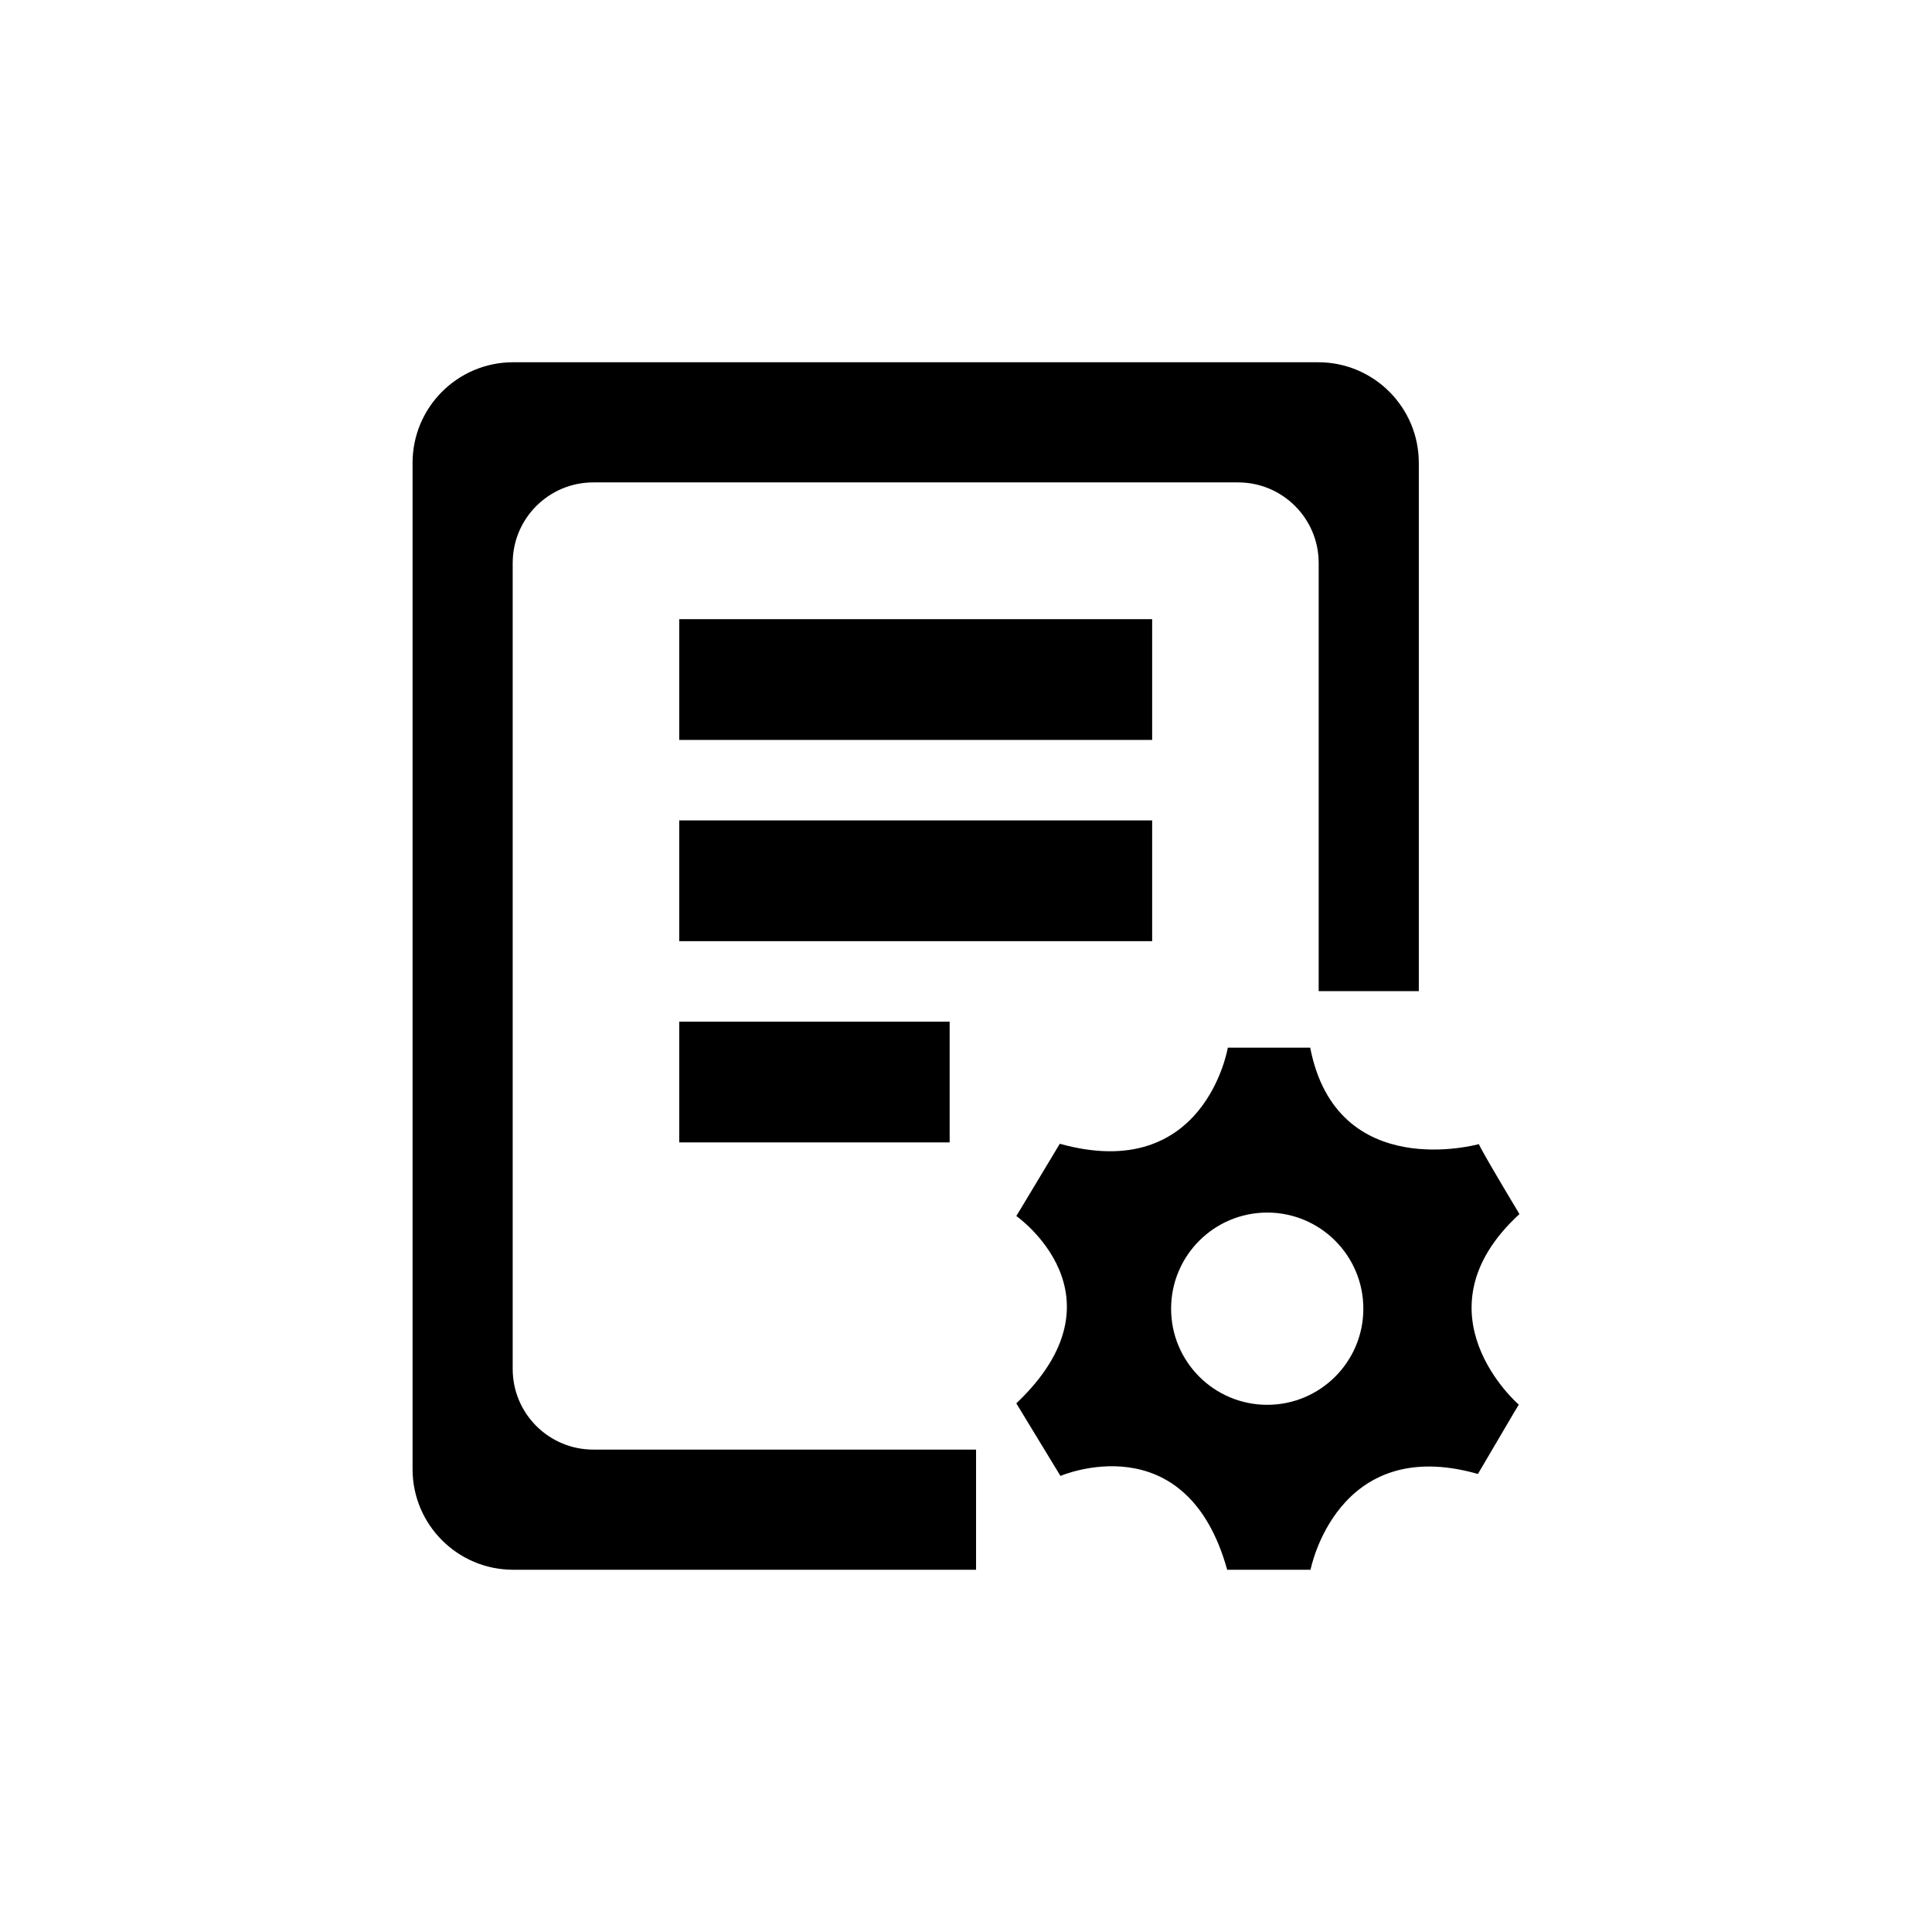 <?xml version="1.0" standalone="no"?><!DOCTYPE svg PUBLIC "-//W3C//DTD SVG 1.1//EN" "http://www.w3.org/Graphics/SVG/1.1/DTD/svg11.dtd"><svg t="1515640381739" class="icon" style="" viewBox="0 0 1024 1024" version="1.1" xmlns="http://www.w3.org/2000/svg" p-id="2595" xmlns:xlink="http://www.w3.org/1999/xlink" width="200" height="200"><defs><style type="text/css"></style></defs><path d="M360 434.832h250.667v64H360v-64z m0-106.667h250.667v64H360v-64z m0 213.334h143.333v64H360v-64z m445.333 101.978C783.498 607.088 783.85 606.4 783.85 606.4s-75.376 21.136-89.413-51.115h-43.669s-12.043 72.363-89.056 50.939c-22.267 37.109-23.024 38.272-23.045 38.293 0.032 0.021 60.283 42.117 0 99.285l23.397 38.469s66.56-28.715 88.363 49.728h44.187s13.861-72.085 88.715-50.773c21.312-36.384 21.659-36.736 21.659-36.736s-56.513-48.714 0.345-101.013z m-133.68 101.104c-28.128 0-50.944-22.805-50.944-50.944s22.811-50.949 50.944-50.949c28.133 0 50.949 22.811 50.949 50.949s-22.815 50.944-50.949 50.944z m-357.194 23.734c-23.595 0-42.72-19.125-42.72-42.72v-427.19c0-23.595 19.125-42.72 42.72-42.72h341.749c23.6 0 42.72 19.125 42.72 42.72v226.928H752v-280C752 215.877 728.123 192 698.667 192H272c-29.456 0-53.333 23.877-53.333 53.333v533.333C218.667 808.117 242.544 832 272 832h245.333v-63.685H314.459z" p-id="2596"></path></svg>